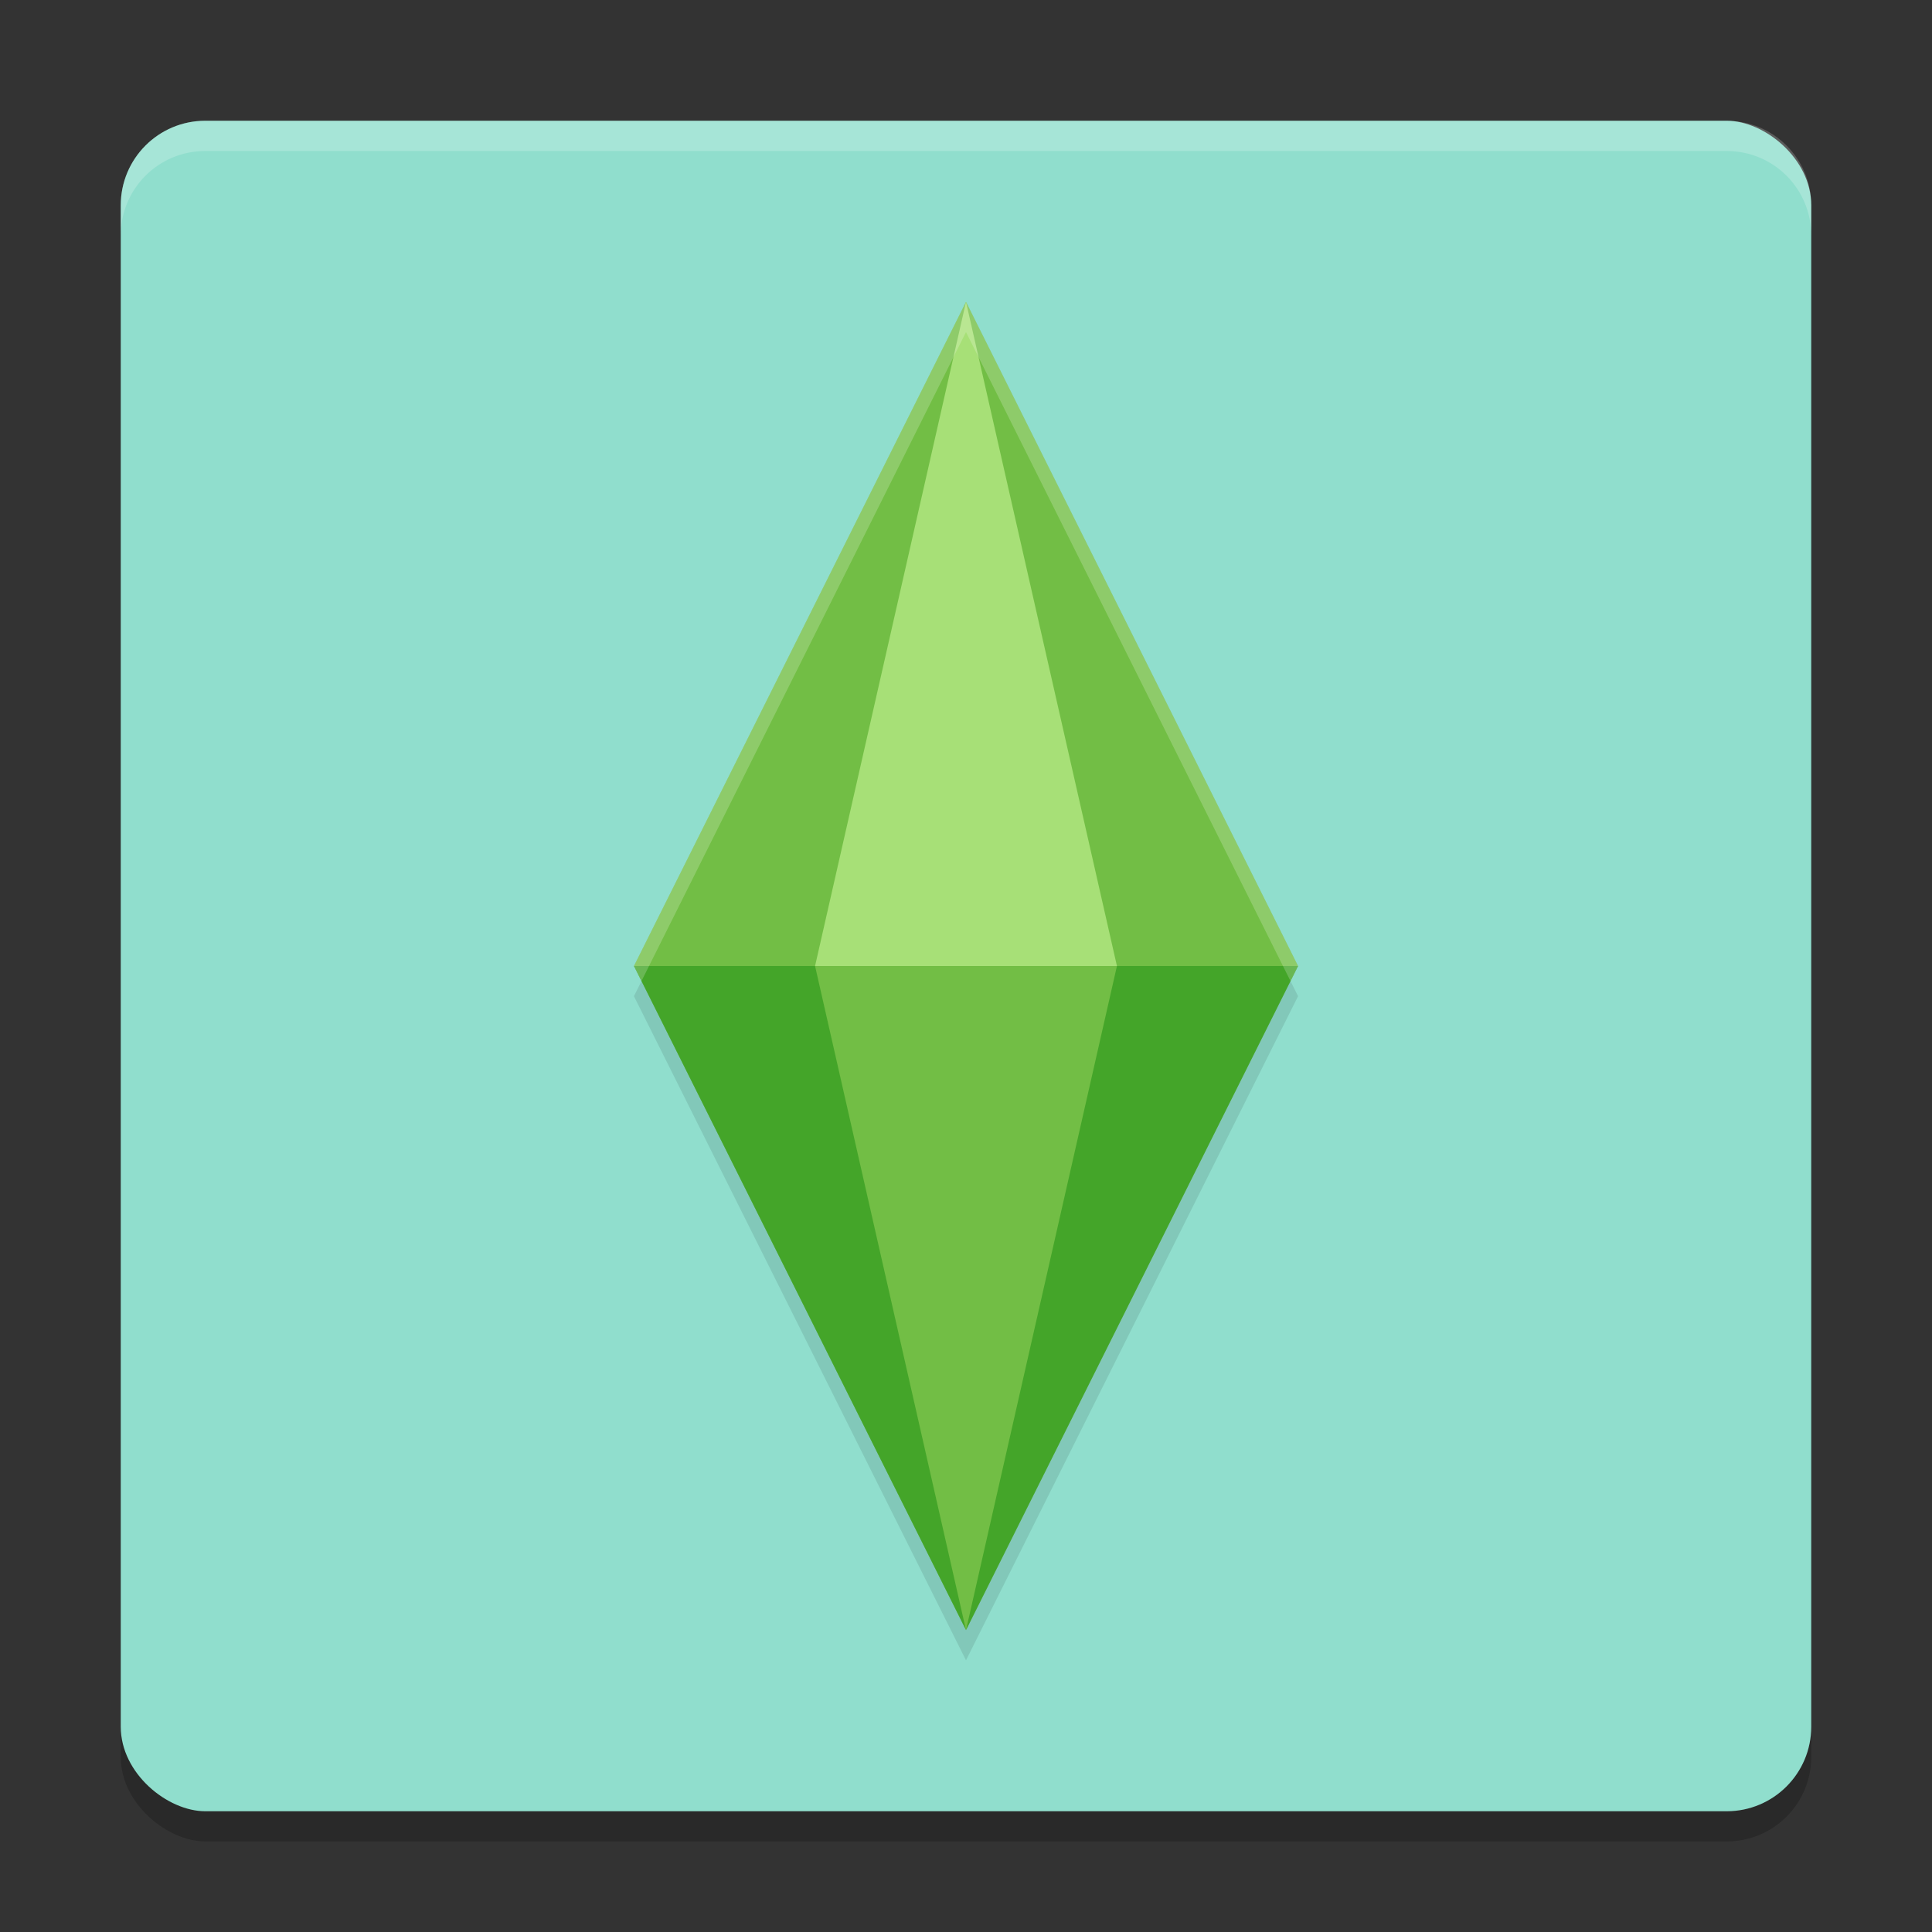 <svg width="64" height="64" version="1.1" xmlns="http://www.w3.org/2000/svg"><rect width="100%" height="100%" fill="#333333" stroke="none"/><defs>
<linearGradient id="ucPurpleBlue" x1="0%" y1="0%" x2="100%" y2="100%">
  <stop offset="0%" style="stop-color:#B794F4;stop-opacity:1"/>
  <stop offset="100%" style="stop-color:#4299E1;stop-opacity:1"/>
</linearGradient>
</defs>
 <rect transform="matrix(0,-1,-1,0,0,0)" x="-61" y="-60" width="56" height="56" rx="2.8" ry="2.8" style="opacity:.2"/>
 <rect transform="matrix(0,-1,-1,0,0,0)" x="-60" y="-60" width="56" height="56" rx="2.8" ry="2.8" style="fill:#90decd"/>
 <path d="M 6.801,4.002 C 5.25,4.002 4,5.252 4,6.803 v 1 C 4,6.252 5.25,5.002 6.801,5.002 H 57.199 C 58.75,5.002 60,6.252 60,7.803 v -1 C 60,5.252 58.75,4.002 57.199,4.002 Z" style="fill:#ffffff;opacity:.2"/>
 <path d="m32 11-11 22 11 22 11-22z" style="opacity:.1"/>
 <path d="m32 10-11 22 11 22 11-22z" style="fill:#72be45"/>
 <path d="m27 32h10l-5-22z" style="fill:#a7e077"/>
 <path d="m21 32 11 22-5-22zm11 22 11-22h-6z" style="fill:#008000;opacity:.4"/>
 <path d="m32 10-11 22 0.25 0.5 10.75-21.5 10.75 21.5 0.25-0.5-11-22z" style="fill:#ffffff;opacity:.2"/>
</svg>
